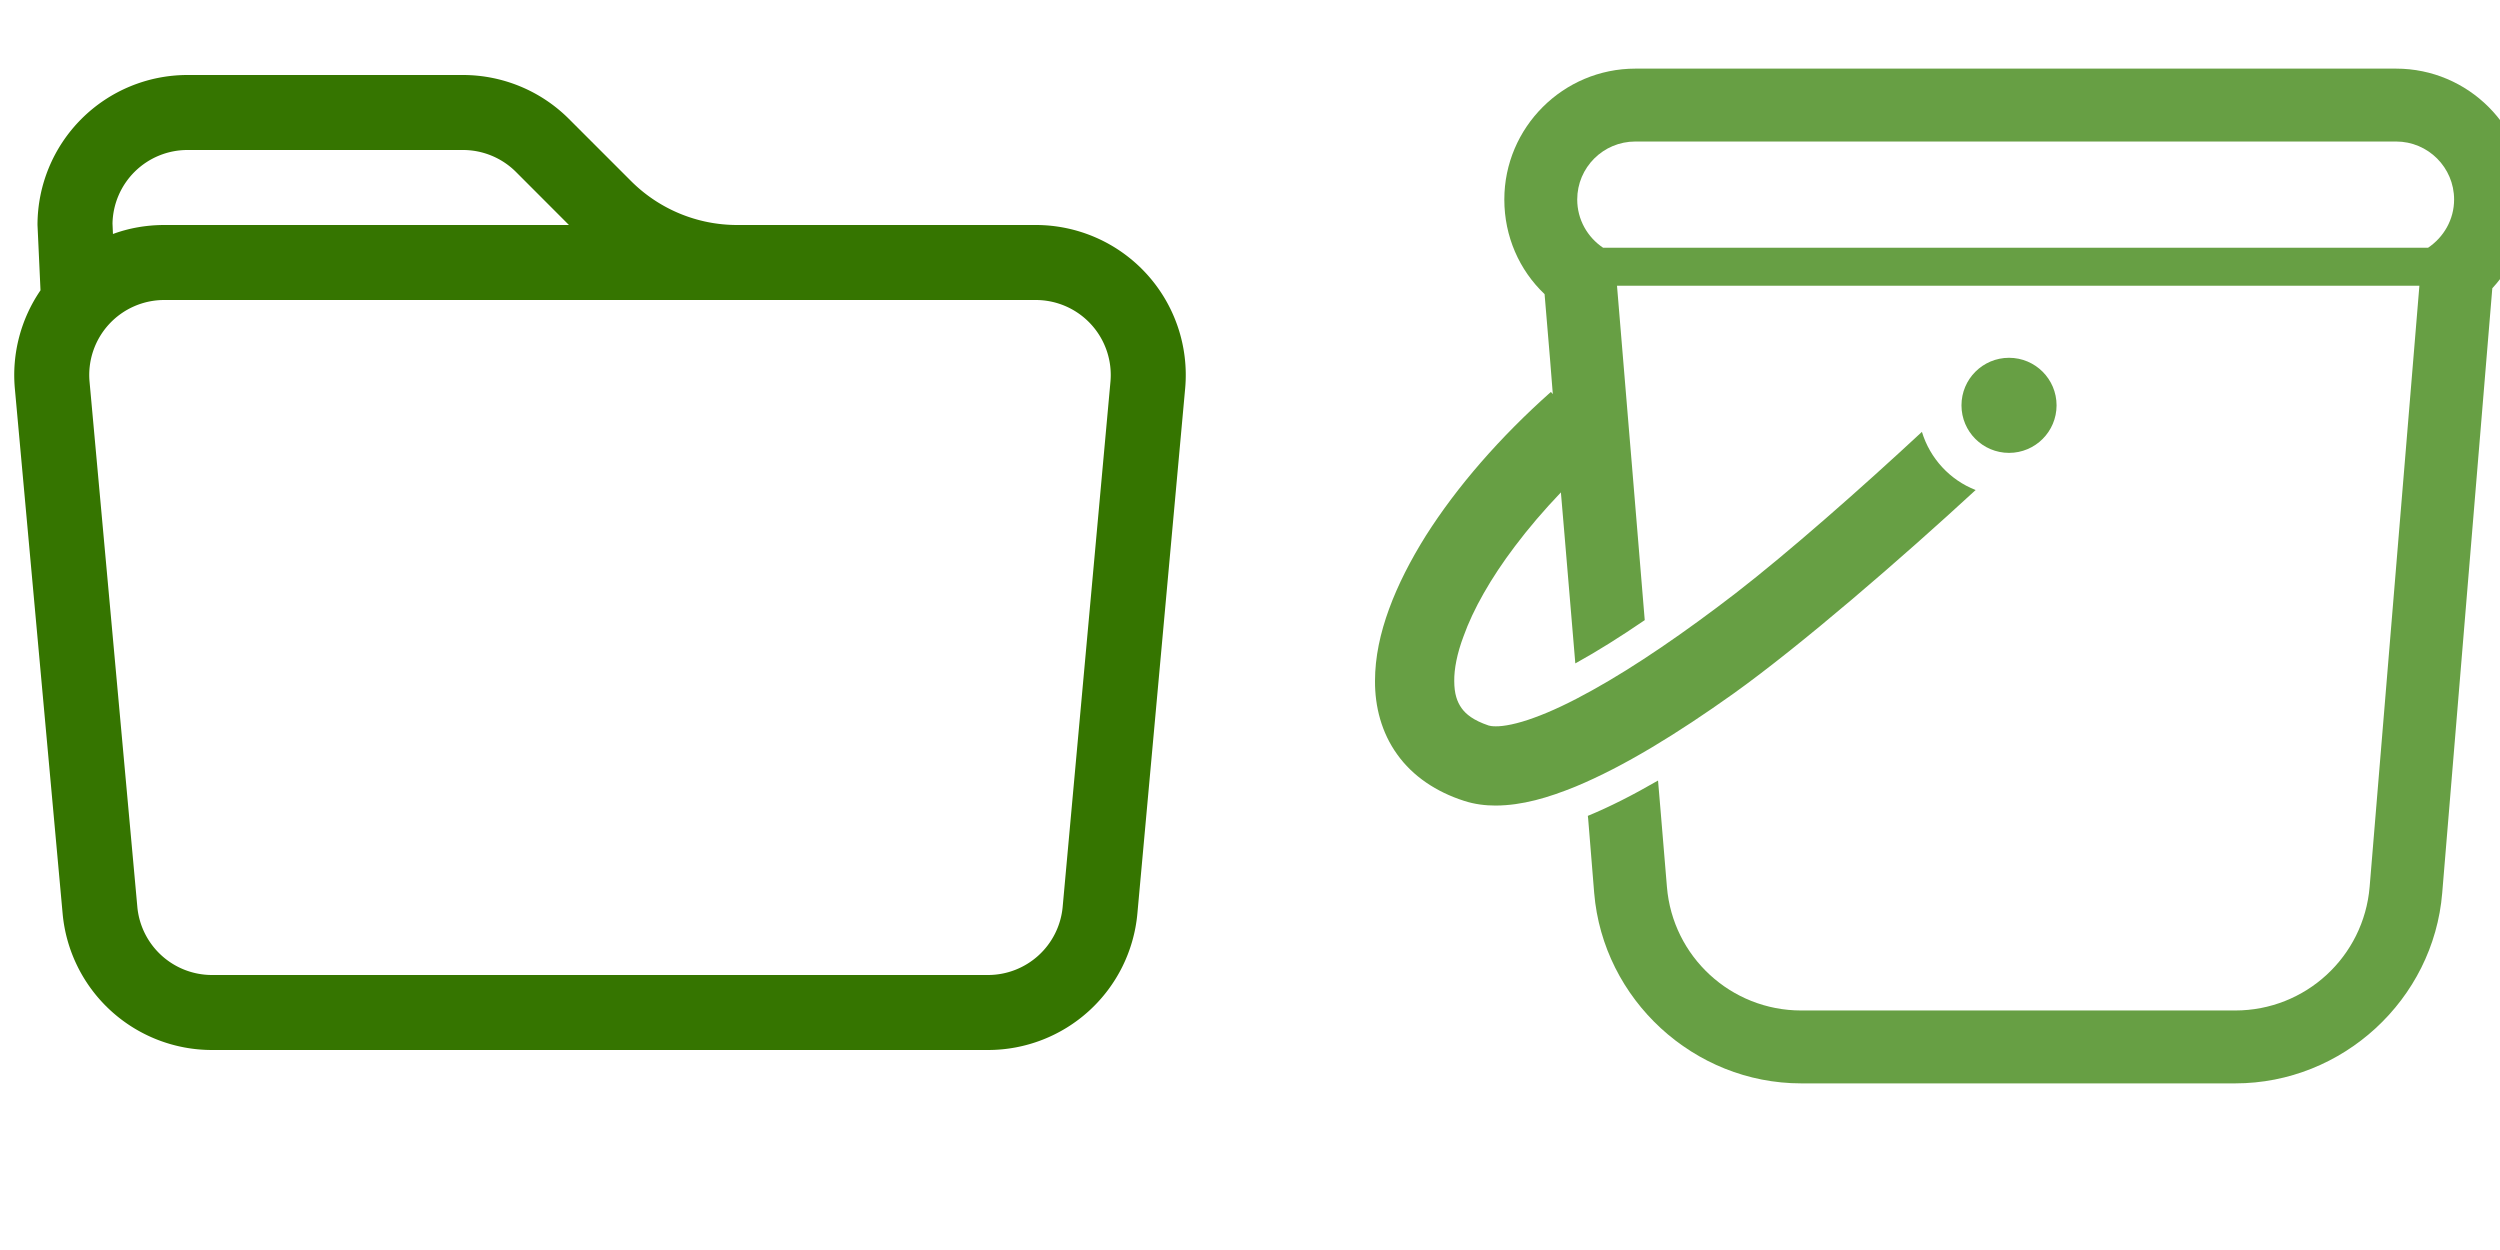 <?xml version="1.0" encoding="UTF-8"?>
<svg xmlns="http://www.w3.org/2000/svg" viewBox="0 0 200 100" width="200" height="100">
    <title>Filesystem vs Key/Value Namespace</title>
    <desc>Comparison of filesystem and bucket storage models</desc>
    
    <!-- Left Side: Folder/Filesystem -->
    <g transform="translate(0, 0) scale(6)">
        <!-- Folder icon from namespace.svg -->
        <path d="M.54 3.87.5 3a2 2 0 0 1 2-2h3.672a2 2 0 0 1 1.414.586l.828.828A2 2 0 0 0 9.828 3h3.982a2 2 0 0 1 1.992 2.181l-.637 7A2 2 0 0 1 13.174 14H2.826a2 2 0 0 1-1.991-1.819l-.637-7a2 2 0 0 1 .342-1.31zM2.19 4a1 1 0 0 0-.996 1.09l.637 7a1 1 0 0 0 .995.91h10.348a1 1 0 0 0 .995-.91l.637-7A1 1 0 0 0 13.81 4zm4.69-1.707A1 1 0 0 0 6.172 2H2.5a1 1 0 0 0-1 .981l.006.139q.323-.119.684-.12h5.396z" fill="#357500"/>
    </g>
    

    <!-- Right Side: Bucket -->
    <g transform="translate(110, 0) scale(0.180)">
        <!-- Bucket icon from bucket.svg -->
        <path d="M453.821,30.5H115.726c-32.116,0-58.248,26.132-58.248,58.179c0,16.343,6.618,31.346,17.891,42.048
        l2.463,29.371l1.197,15.078l-0.846-0.991c-22.679,20.148-41.766,42.124-55.572,63.888c-6.83,10.916-12.396,21.764-16.344,32.543
        c-3.942,10.778-6.266,21.413-6.266,32.047c-0.069,11.342,2.889,22.96,9.857,32.611c6.906,9.72,17.403,16.695,29.653,20.636
        c4.726,1.554,9.513,2.119,14.163,2.119c11.762-0.076,23.243-3.453,35.5-8.454c21.413-8.873,45.289-23.6,70.01-41.21
        c30.362-21.688,75.3-60.641,107.767-90.576c-11.405-4.437-20.285-14.019-23.876-25.85c-26.978,25.073-59.444,53.674-82.763,71.702
        c-22.397,17.258-44.587,32.542-63.813,43.177c-9.582,5.352-18.386,9.513-25.85,12.189c-7.401,2.744-13.53,3.872-16.976,3.804
        c-1.692,0-2.752-0.214-3.171-0.358c-6.831-2.318-10.07-5-12.045-7.745c-1.974-2.82-3.239-6.342-3.239-12.044
        c-0.069-5.214,1.197-12.114,4.154-19.934c4.223-11.831,12.044-25.705,22.754-39.868c5.984-7.959,12.884-16.055,20.491-24.02
        l1.624,19.088l4.787,56.913l0.633-0.351c9.162-5.069,19.302-11.411,30.218-18.875l-5.703-68.957l-1.196-14.301l-5.427-65.367
        h356.619l-22.115,267.171c-2.607,31.064-28.526,54.939-59.727,54.939h-192.93c-31.132,0-57.12-23.875-59.658-54.939L127,361.194
        l-1.204-14.294c-11.198,6.48-21.482,11.694-31.201,15.704l0.144,1.273l2.676,32.962c3.942,47.476,44.374,84.661,91.988,84.661
        h192.93c47.683,0,88.115-37.186,91.987-84.661l22.26-268.718C506.366,117.555,512,103.612,512,88.679
        C512,56.632,485.944,30.5,453.821,30.5z M468.052,110.092H101.356c-6.899-4.65-11.48-12.471-11.48-21.413
        c0-14.232,11.549-25.781,25.849-25.781h338.095c14.232,0,25.781,11.55,25.781,25.781
        C479.602,97.621,474.952,105.442,468.052,110.092z" fill="#679f44"/>
        <circle cx="281.788" cy="180.15" r="21.131" fill="#679f44"/>
    </g>
    
</svg>